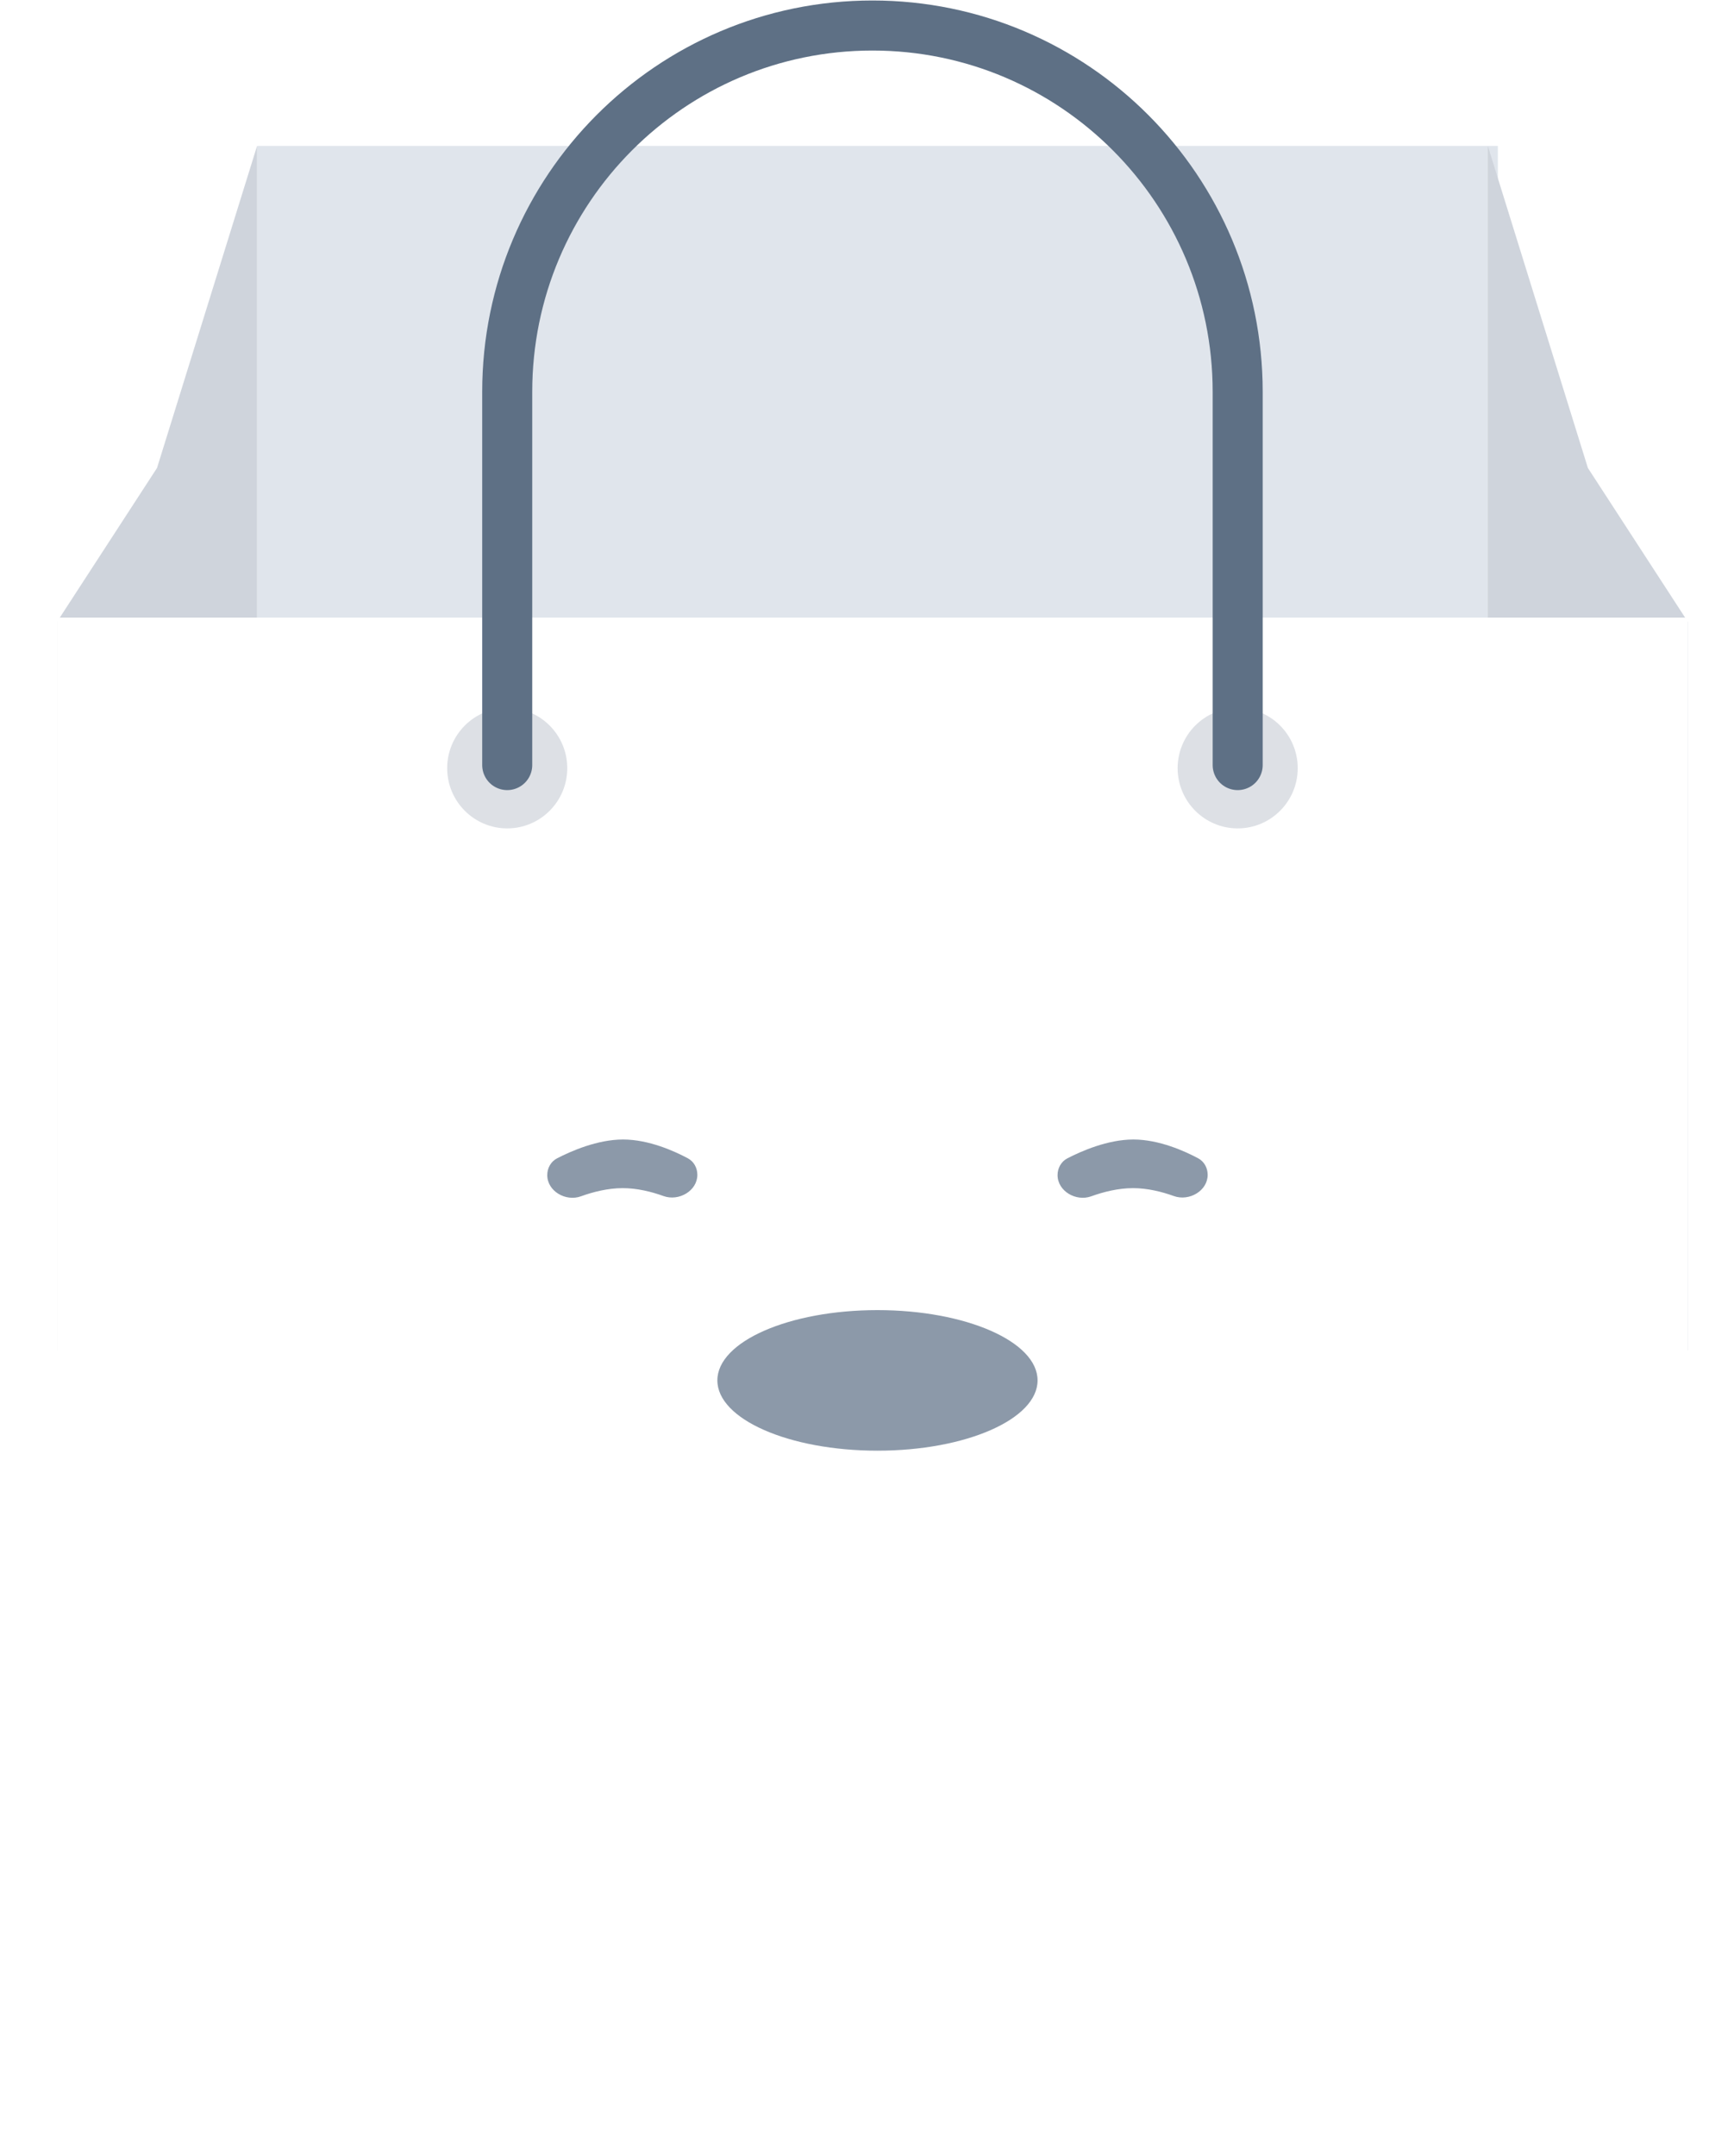 <svg width="136" height="169" viewBox="0 0 136 169" fill="none" xmlns="http://www.w3.org/2000/svg">
<g filter="url(#filter0_f_250_27)">
<rect x="19.377" y="140.472" width="97.317" height="9.441" fill="#1B3554"/>
</g>
<rect x="20.162" y="11.441" width="97.317" height="62.155" fill="#E0E5EC"/>
<path fill-rule="evenodd" clip-rule="evenodd" d="M20.162 11.441V105.854H4.466V48.763L12.315 36.686L20.162 11.441Z" fill="#CFD4DC"/>
<path fill-rule="evenodd" clip-rule="evenodd" d="M116.693 11.441V105.854H132.39V48.763L124.54 36.686L116.693 11.441Z" fill="#CFD4DC"/>
<path d="M4.466 48.42H132.39V155.43C132.39 157.598 130.633 159.354 128.466 159.354H8.39C6.223 159.354 4.466 157.598 4.466 155.43V48.42Z" fill="white"/>
<path opacity="0.5" fill-rule="evenodd" clip-rule="evenodd" d="M42.922 92.121C42.922 91.572 43.204 91.061 43.692 90.808C44.778 90.246 46.853 89.332 48.869 89.332C50.885 89.332 52.9 90.245 53.951 90.807C54.424 91.061 54.694 91.562 54.694 92.099C54.694 93.365 53.234 94.195 52.042 93.766C51.089 93.422 49.969 93.145 48.839 93.145C47.688 93.145 46.536 93.434 45.559 93.787C44.369 94.216 42.922 93.386 42.922 92.121Z" fill="#1B3554"/>
<path opacity="0.5" fill-rule="evenodd" clip-rule="evenodd" d="M82.947 92.121C82.947 91.572 83.229 91.061 83.717 90.808C84.803 90.246 86.878 89.332 88.894 89.332C90.91 89.332 92.926 90.245 93.976 90.807C94.449 91.061 94.719 91.562 94.719 92.099C94.719 93.365 93.26 94.195 92.068 93.766C91.114 93.422 89.994 93.145 88.865 93.145C87.713 93.145 86.561 93.434 85.584 93.786C84.394 94.216 82.947 93.386 82.947 92.121Z" fill="#1B3554"/>
<ellipse opacity="0.5" cx="68.821" cy="108.217" rx="12.557" ry="5.51" fill="#1B3554"/>
<ellipse opacity="0.149" cx="39.782" cy="60.221" rx="4.709" ry="4.721" fill="#1B3554"/>
<ellipse opacity="0.149" cx="97.073" cy="60.221" rx="4.709" ry="4.721" fill="#1B3554"/>
<path d="M39.782 59.979V30.717C39.782 14.857 52.607 2 68.428 2C84.248 2 97.073 14.857 97.073 30.717V59.979" stroke="#5E7085" stroke-width="3.924" stroke-linecap="round" stroke-linejoin="round"/>
<defs>
<filter id="filter0_f_250_27" x="0.395" y="121.49" width="135.281" height="47.406" filterUnits="userSpaceOnUse" color-interpolation-filters="sRGB">
<feFlood flood-opacity="0" result="BackgroundImageFix"/>
<feBlend mode="normal" in="SourceGraphic" in2="BackgroundImageFix" result="shape"/>
<feGaussianBlur stdDeviation="9.491" result="effect1_foregroundBlur_250_27"/>
</filter>
</defs>
</svg>
